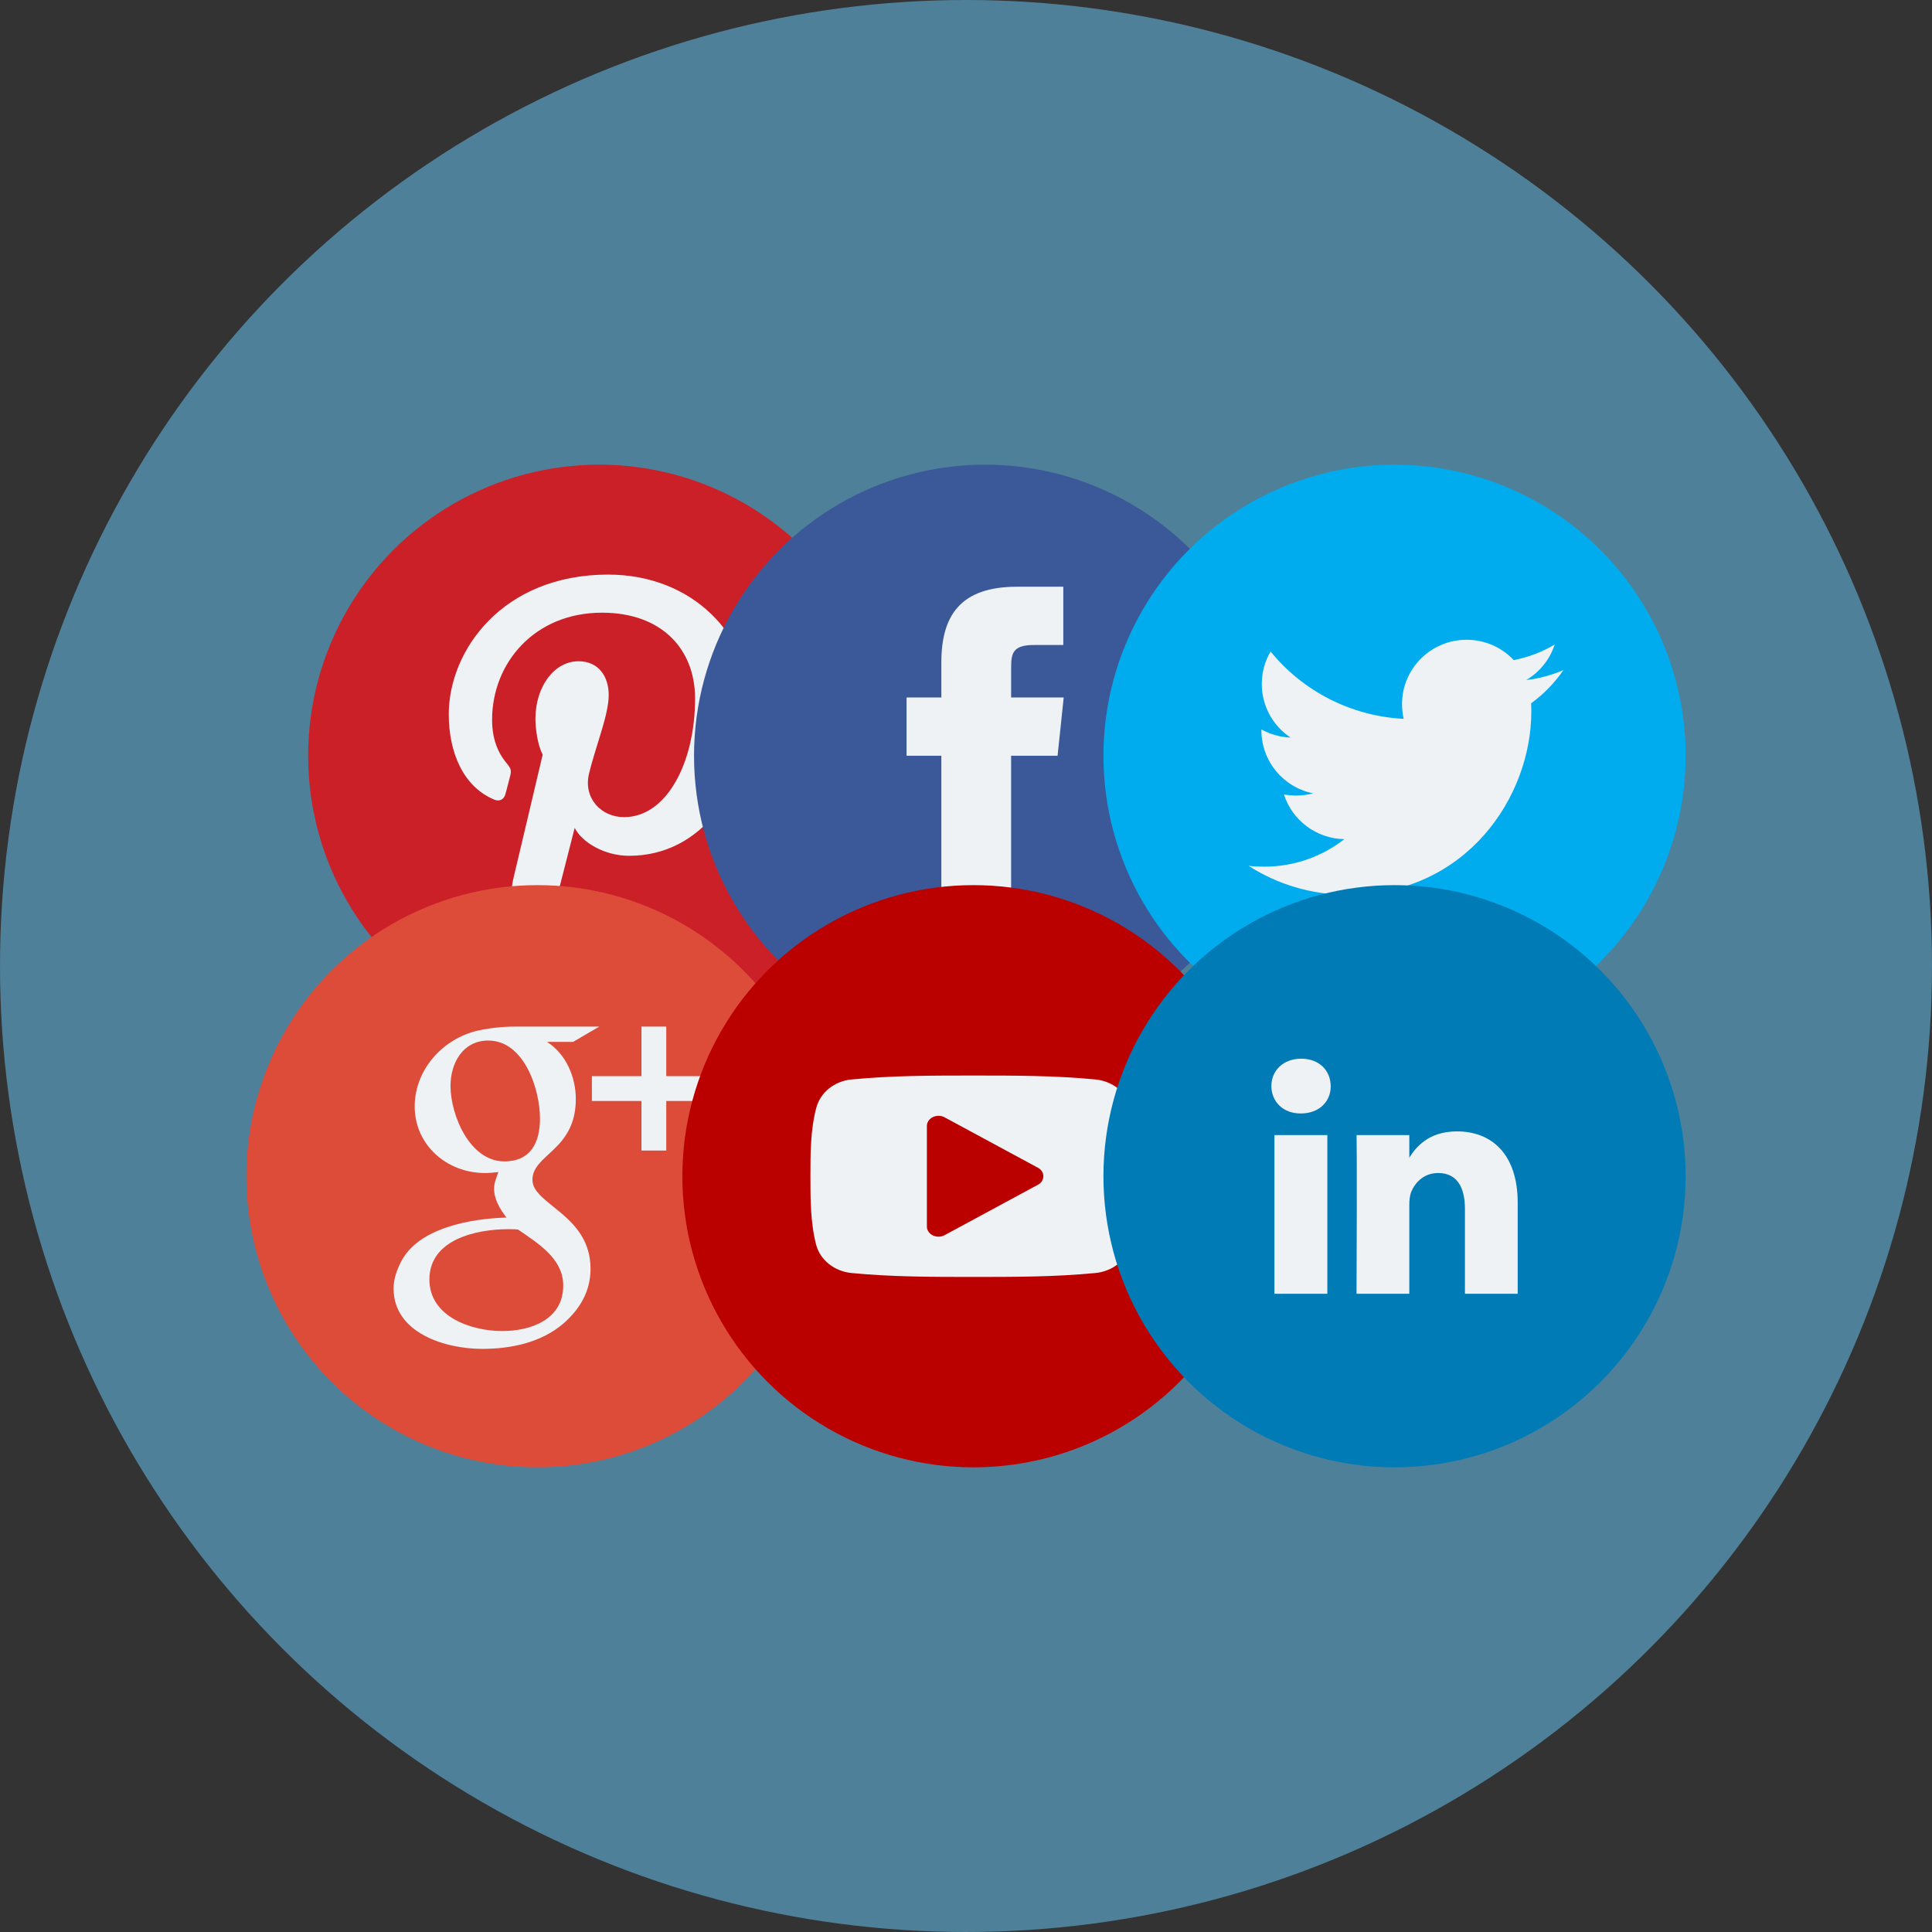 <?xml version="1.0" encoding="iso-8859-1"?>
<!-- Generator: Adobe Illustrator 19.0.1, SVG Export Plug-In . SVG Version: 6.00 Build 0)  -->
<svg version="1.1" xmlns="http://www.w3.org/2000/svg" xmlns:xlink="http://www.w3.org/1999/xlink" x="0px" y="0px"
	 viewBox="0 0 294.167 294.167" style="enable-background:new 0 0 294.167 294.167;" xml:space="preserve">
<rect x="0" y="0" width="294.167" height="294.167" fill="#333333" stroke="none"/>
<g id="social_icons">
	<circle style="fill:#4F8099;" cx="147.083" cy="147.083" r="147.083"/>
	<g id="social">
		<g id="pin">
			<circle style="fill:#CB2027;" cx="91.243" cy="115.073" r="44.324"/>
			<path style="fill-rule:evenodd;clip-rule:evenodd;fill:#EEF2F5;" d="M81.656,142.659c1.284-2.037,2.744-4.65,3.453-7.262
				c0,0,0.399-1.506,2.392-9.343c1.152,2.259,4.607,4.251,8.28,4.251c10.938,0,18.378-9.963,18.378-23.335
				c0-10.051-8.547-19.483-21.566-19.483c-16.116,0-24.263,11.6-24.263,21.254c0,5.844,2.213,11.068,6.952,13.017
				c0.752,0.311,1.46,0,1.681-0.885c0.179-0.576,0.532-2.082,0.71-2.701c0.221-0.886,0.133-1.151-0.487-1.904
				c-1.372-1.638-2.259-3.718-2.259-6.686c0-8.591,6.42-16.295,16.738-16.295c9.12,0,14.168,5.58,14.168,13.063
				c0,9.786-4.34,18.065-10.804,18.065c-3.541,0-6.199-2.922-5.357-6.554c1.017-4.295,3.009-8.944,3.009-12.043
				c0-2.79-1.505-5.136-4.604-5.136c-3.631,0-6.552,3.764-6.552,8.812c0,0,0,3.232,1.105,5.402
				c-3.717,15.763-4.381,18.509-4.381,18.509c-0.62,2.568-0.666,5.446-0.576,7.836"/>
		</g>
		<g id="facebook_2_">
			<circle id="facebook" style="fill:#3B5998;" cx="149.996" cy="115.073" r="44.324"/>
			<path style="fill-rule:evenodd;clip-rule:evenodd;fill:#EEF2F5;" d="M161.96,106.202l-0.934,8.87h-7.073v25.737h-10.624v-25.737
				h-5.297v-8.87h5.297v-5.341c0-7.215,2.991-11.525,11.497-11.525h7.073v8.87h-4.424c-3.303,0-3.521,1.25-3.521,3.561v4.435H161.96
				z"/>
		</g>
		<g id="twitter">
			<circle style="fill:#00ACED;" cx="212.334" cy="115.073" r="44.324"/>
			<path style="fill-rule:evenodd;clip-rule:evenodd;fill:#EEF2F5;" d="M233.128,107.086c0.03,0.425,0.03,0.849,0.03,1.274
				c0,12.952-9.887,27.876-27.956,27.876c-5.567,0-10.738-1.608-15.089-4.399c0.791,0.091,1.552,0.122,2.373,0.122
				c4.594,0,8.822-1.548,12.199-4.186c-4.32-0.091-7.94-2.911-9.187-6.794c0.609,0.091,1.217,0.152,1.856,0.152
				c0.882,0,1.765-0.122,2.586-0.334c-4.502-0.91-7.879-4.853-7.879-9.615c0-0.031,0-0.091,0-0.122
				c1.308,0.728,2.83,1.183,4.441,1.243c-2.646-1.759-4.38-4.762-4.38-8.16c0-1.82,0.486-3.488,1.338-4.944
				c4.837,5.946,12.107,9.828,20.26,10.253c-0.152-0.728-0.244-1.487-0.244-2.245c0-5.399,4.381-9.797,9.826-9.797
				c2.829,0,5.384,1.183,7.179,3.094c2.221-0.425,4.35-1.244,6.236-2.366c-0.73,2.275-2.282,4.185-4.32,5.399
				c1.977-0.212,3.894-0.759,5.658-1.517C236.718,103.963,235.045,105.692,233.128,107.086z"/>
		</g>
		<g id="google">
			<circle style="fill:#DD4B39;" cx="81.833" cy="179.094" r="44.324"/>
			<path style="fill-rule:evenodd;clip-rule:evenodd;fill:#EEF2F5;" d="M91.243,156.31l-3.982,2.329h-3.98
				c2.92,1.829,4.393,5.397,4.393,8.7c0,7.815-6.604,8.404-6.604,12.297c0,3.805,8.846,5.309,8.846,13.566
				c0,3.391-1.622,6.133-4.129,8.315c-3.391,2.919-8.021,3.864-12.386,3.864c-5.514,0-13.476-2.36-13.476-9.201
				c0-1.386,0.472-2.743,1.092-3.982c2.624-5.307,10.823-6.664,16.1-6.812c-0.973-1.268-1.887-2.742-1.887-4.394
				c0-0.973,0.354-1.621,0.648-2.536c-0.707,0.089-1.386,0.148-2.064,0.148c-5.72,0-10.674-4.217-10.674-10.144
				c0-5.604,4.334-10.381,9.702-11.56c1.798-0.384,3.657-0.589,5.514-0.589H91.243z M78.886,187.214
				c-0.501-0.06-0.973-0.06-1.474-0.06c-4.837,0-12.032,1.534-12.032,7.667c0,5.662,6.369,7.844,11.089,7.844
				c4.393,0,9.289-1.769,9.289-6.929C85.758,191.608,81.895,189.308,78.886,187.214z M74.346,158.433
				c-3.864,0-5.751,3.421-5.751,6.9c0,4.483,2.949,11.502,8.197,11.502c4.041,0,5.426-2.92,5.426-6.518
				C82.218,165.834,79.801,158.433,74.346,158.433z M108.994,167.634h-7.549v7.549h-3.775v-7.549h-7.549v-3.775h7.549v-7.549h3.775
				v7.549h7.549V167.634z"/>
		</g>
		<g id="youtube">
			<circle style="fill:#BB0000;" cx="148.222" cy="179.094" r="44.324"/>
			<path style="fill-rule:evenodd;clip-rule:evenodd;fill:#EEF2F5;" d="M172.162,189.492c-0.581,2.348-2.742,4.073-5.348,4.336
				c-6.151,0.599-12.386,0.599-18.592,0.599c-6.206,0-12.441,0-18.592-0.599c-2.605-0.263-4.766-1.988-5.376-4.336
				c-0.859-3.33-0.859-6.972-0.859-10.398c0-3.426,0-7.068,0.887-10.398c0.61-2.348,2.742-4.073,5.348-4.336
				c6.151-0.599,12.386-0.599,18.592-0.599c6.206,0,12.441,0,18.592,0.599c2.605,0.263,4.766,1.988,5.376,4.336
				c0.859,3.33,0.859,6.972,0.859,10.398C173.049,182.52,173.049,186.162,172.162,189.492z M158.031,177.8l-14.187-7.666
				c-0.554-0.311-1.247-0.311-1.801-0.048c-0.554,0.263-0.915,0.791-0.915,1.342v15.333c0,0.551,0.36,1.078,0.915,1.342
				c0.277,0.12,0.554,0.192,0.859,0.192c0.333,0,0.665-0.072,0.942-0.24l14.187-7.666c0.526-0.264,0.831-0.767,0.831-1.294
				C158.862,178.567,158.557,178.064,158.031,177.8z"/>
		</g>
		<g id="linkedin">
			<circle style="fill:#007BB5;" cx="212.334" cy="179.094" r="44.324"/>
			<path style="fill-rule:evenodd;clip-rule:evenodd;fill:#EEF2F5;" d="M198.074,169.536h-0.049c-2.711,0-4.444-1.852-4.444-4.169
				c0-2.365,1.807-4.169,4.541-4.169c2.759,0,4.468,1.804,4.493,4.169C202.64,167.684,200.882,169.536,198.074,169.536z
				 M202.103,196.989h-8.057v-24.161h8.057V196.989z M231.086,196.989h-8.033v-12.922c0-3.242-1.172-5.462-4.078-5.462
				c-2.222,0-3.54,1.488-4.127,2.927c-0.195,0.536-0.268,1.243-0.268,1.975v13.482h-8.033c0.097-21.894,0-24.161,0-24.161h8.033
				v3.511h-0.049c1.05-1.658,2.954-4.072,7.301-4.072c5.298,0,9.254,3.462,9.254,10.874V196.989z"/>
		</g>
	</g>
</g>
<g id="Layer_1">
</g>
</svg>
